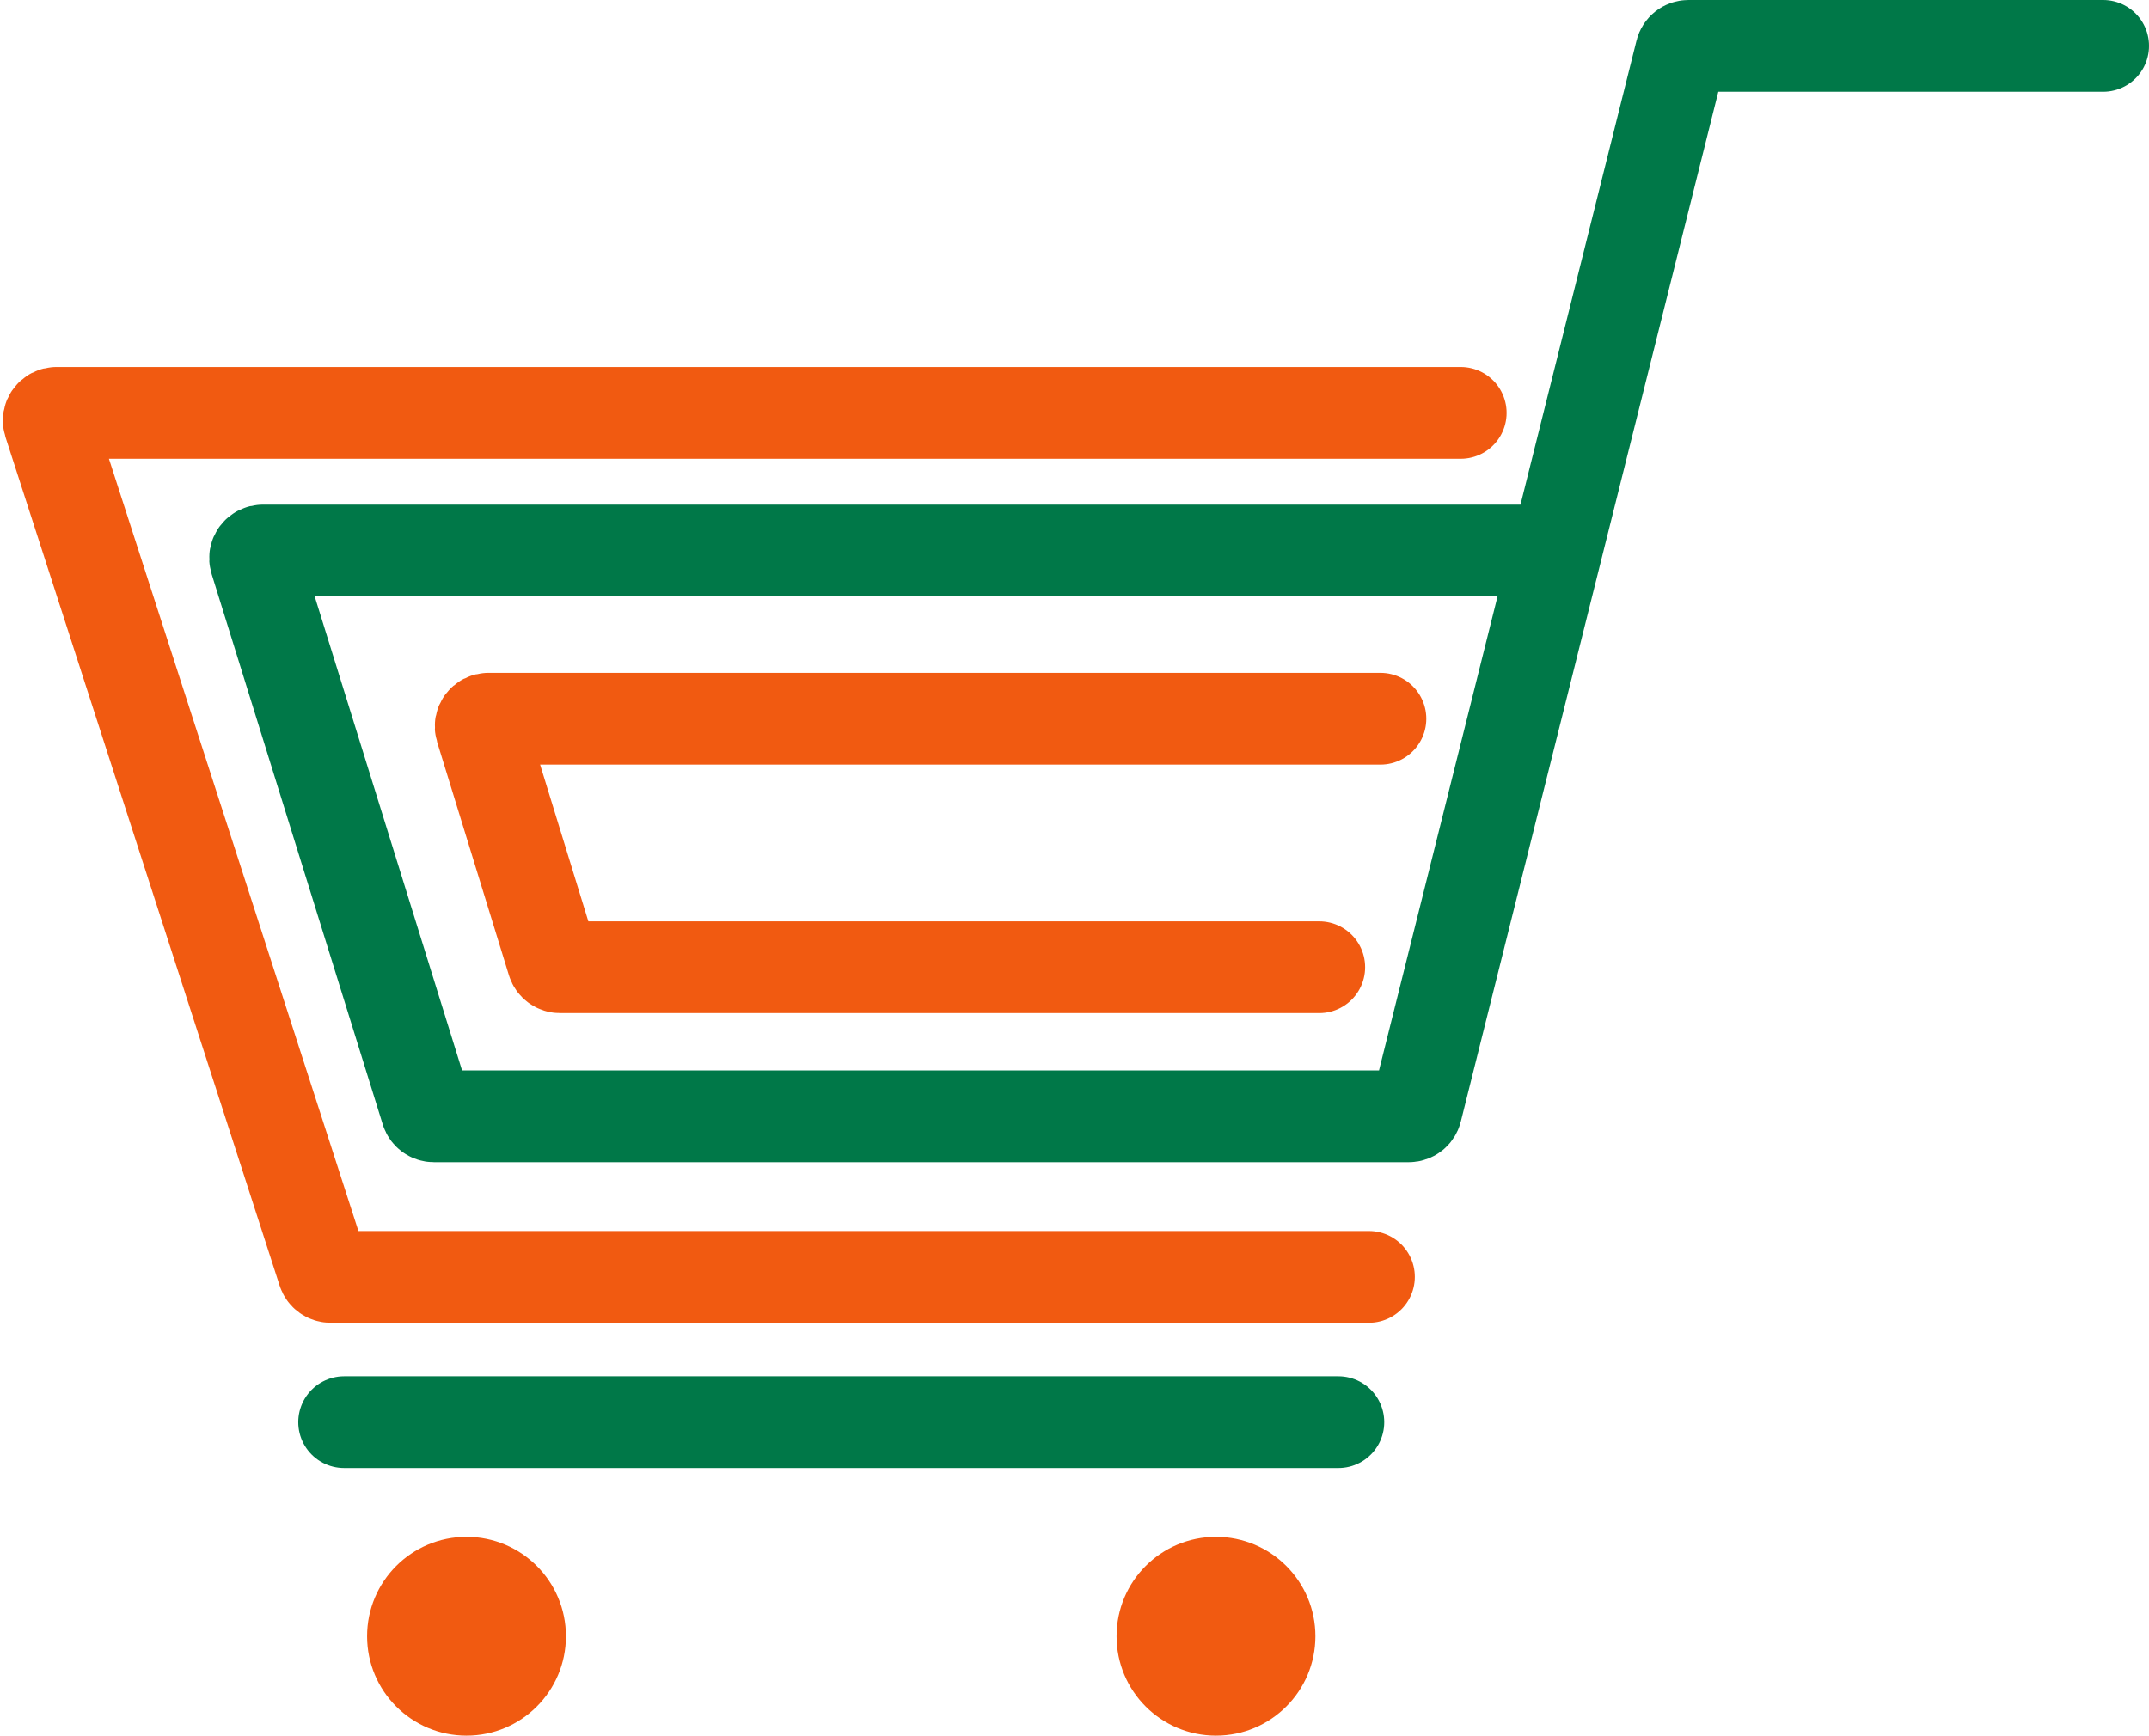 <svg width="281" height="227" viewBox="0 0 281 227" fill="none" xmlns="http://www.w3.org/2000/svg">
<path d="M203 72H118H34.358C33.684 72 33.203 72.653 33.403 73.297L55.781 145.297C55.911 145.715 56.298 146 56.736 146H120H184.219C184.678 146 185.078 145.688 185.189 145.243L219.811 6.757C219.922 6.312 220.322 6 220.781 6H275M175 186H110H45" stroke="#007848" stroke-width="12" stroke-linecap="round" stroke-linejoin="round"/>
<path d="M191 54H7.374C6.695 54 6.214 54.662 6.422 55.307L42.276 166.307C42.41 166.72 42.794 167 43.228 167H179M180.5 94H63.854C63.181 94 62.7 94.651 62.898 95.294L72.283 125.794C72.412 126.214 72.8 126.5 73.239 126.5H172.5" stroke="#F15A11" stroke-width="12" stroke-linecap="round" stroke-linejoin="round"/>
<circle cx="61" cy="214" r="13" fill="#F15A11"/>
<circle cx="159" cy="214" r="13" fill="#F15A11"/>
</svg>
